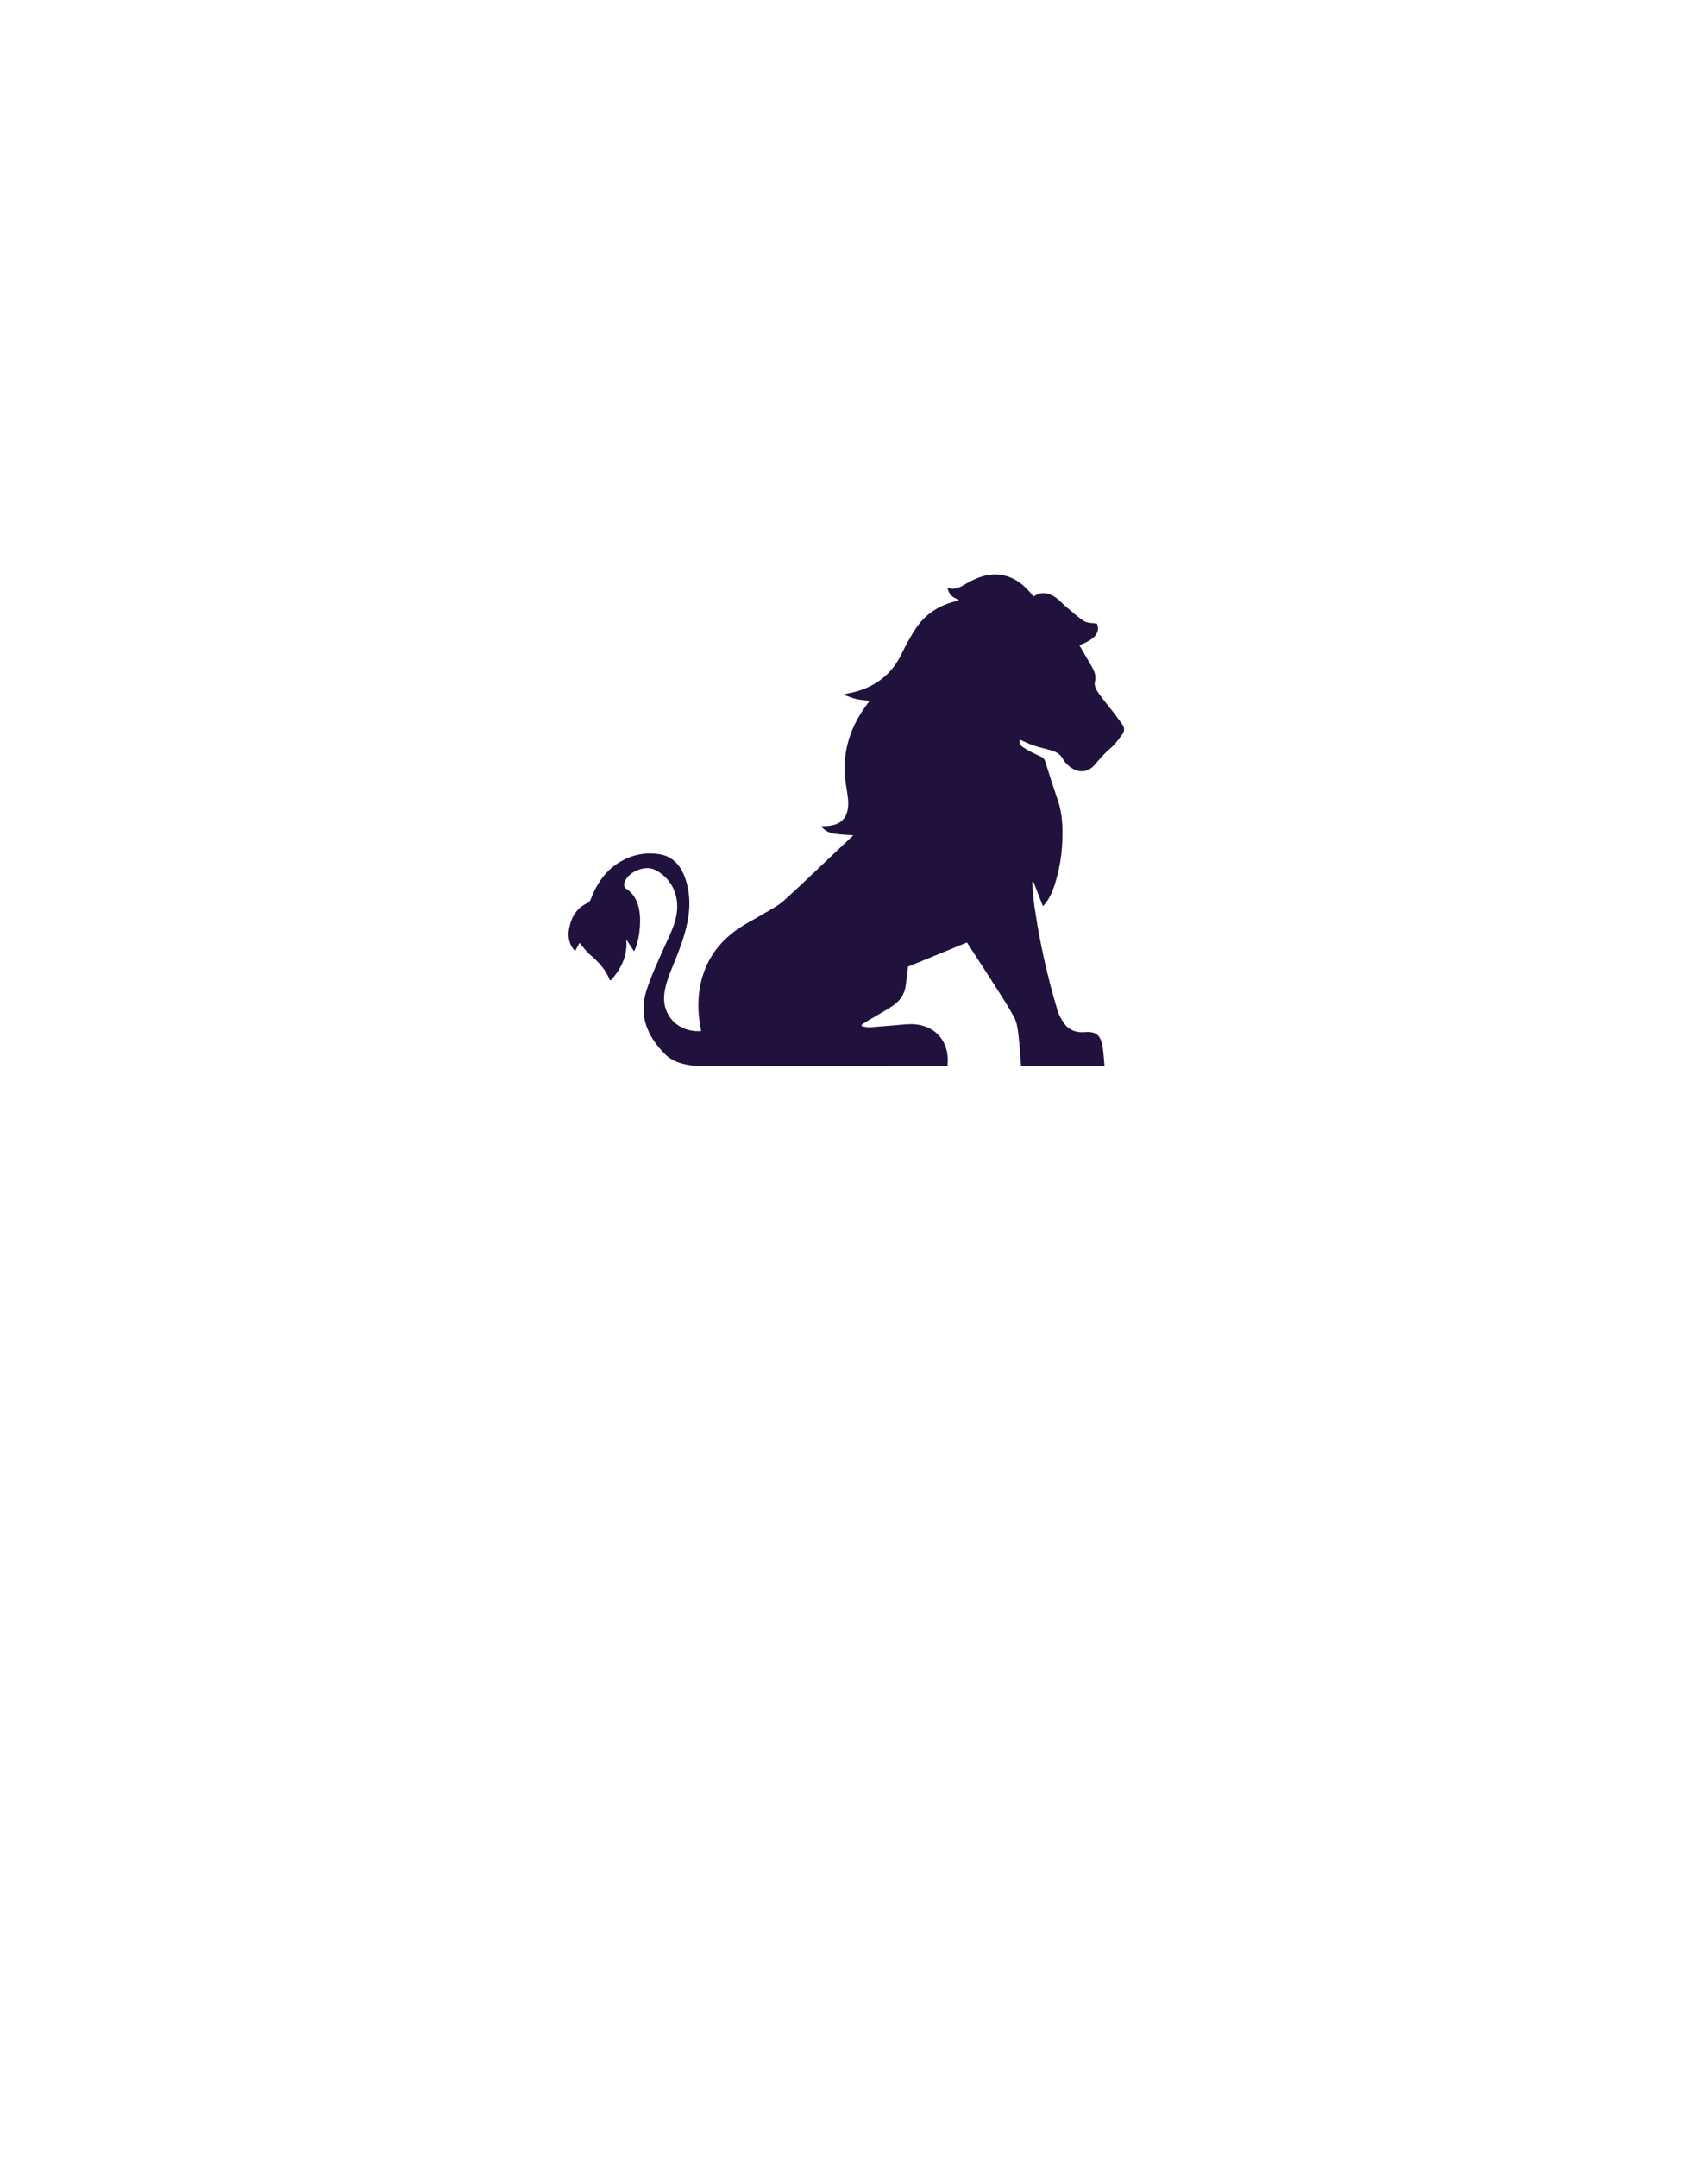 <svg width="160" height="202" viewBox="0 0 160 202" fill="none" xmlns="http://www.w3.org/2000/svg">
<g filter="url(#filter0_d)">
<path d="M79.612 34.443C57.33 34.443 39.302 51.449 39.302 72.405C39.302 93.361 79.612 153.416 79.612 153.416C79.612 153.416 119.922 93.361 119.922 72.405C119.922 51.449 101.894 34.443 79.612 34.443Z" fill="white"/>
<path d="M65.677 92.548C65.408 91.182 65.321 89.826 65.564 88.469C65.946 86.314 67.03 84.554 68.773 83.24C69.64 82.588 70.637 82.107 71.574 81.54C72.19 81.171 72.849 80.845 73.378 80.381C74.774 79.136 76.109 77.831 77.471 76.552C78.277 75.796 79.075 75.032 79.934 74.216C79.353 74.174 78.832 74.165 78.321 74.088C77.809 74.01 77.297 73.882 76.925 73.366C77.107 73.358 77.237 73.349 77.367 73.349C78.737 73.306 79.431 72.619 79.457 71.306C79.474 70.67 79.318 70.026 79.231 69.391C78.841 66.704 79.517 64.282 81.113 62.102C81.217 61.956 81.33 61.801 81.46 61.621C81.018 61.569 80.619 61.552 80.237 61.466C79.864 61.38 79.517 61.226 79.153 61.105C79.162 61.063 79.171 61.02 79.179 60.985C79.466 60.925 79.752 60.874 80.029 60.805C82.076 60.273 83.576 59.096 84.487 57.173C84.868 56.375 85.302 55.593 85.787 54.855C86.646 53.558 87.869 52.734 89.386 52.339C89.525 52.305 89.655 52.262 89.837 52.21C89.56 52.047 89.291 51.936 89.091 51.747C88.918 51.584 88.831 51.335 88.753 51.051C89.473 51.292 89.985 50.957 90.505 50.656C91.39 50.141 92.309 49.755 93.367 49.798C94.668 49.858 95.656 50.502 96.48 51.455C96.593 51.584 96.697 51.721 96.81 51.867C97.512 51.36 98.215 51.498 98.865 51.927C99.229 52.167 99.515 52.528 99.862 52.811C100.417 53.275 100.955 53.782 101.571 54.168C101.874 54.357 102.316 54.322 102.767 54.408C103.062 55.241 102.611 55.842 101.111 56.417C101.484 57.062 101.857 57.705 102.23 58.349C102.507 58.822 102.724 59.285 102.559 59.886C102.49 60.161 102.672 60.565 102.854 60.831C103.322 61.501 103.851 62.127 104.354 62.771C104.615 63.115 104.866 63.467 105.118 63.81C105.36 64.145 105.36 64.471 105.109 64.797C104.788 65.201 104.511 65.656 104.12 65.982C103.539 66.463 103.062 67.013 102.577 67.588C101.9 68.395 100.929 68.429 100.131 67.725C99.932 67.545 99.715 67.348 99.593 67.116C99.316 66.566 98.839 66.36 98.293 66.214C97.772 66.077 97.252 65.957 96.749 65.785C96.333 65.639 95.942 65.442 95.544 65.261C95.474 65.527 95.5 65.751 95.847 65.982C96.35 66.309 96.888 66.575 97.443 66.824C97.686 66.935 97.824 67.038 97.911 67.305C98.293 68.55 98.7 69.786 99.117 71.014C99.524 72.225 99.559 73.469 99.515 74.732C99.463 76.148 99.229 77.513 98.796 78.853C98.483 79.806 98.136 80.424 97.694 80.853C97.399 80.089 97.113 79.334 96.818 78.587C96.775 78.595 96.732 78.604 96.688 78.612C96.758 79.368 96.801 80.124 96.905 80.879C97.382 84.193 98.111 87.465 99.082 90.676C99.212 91.088 99.446 91.492 99.698 91.844C100.166 92.496 100.842 92.719 101.631 92.651C102.542 92.573 103.019 92.848 103.227 93.724C103.383 94.394 103.392 95.098 103.47 95.819C100.808 95.819 98.275 95.819 95.648 95.819C95.57 94.823 95.517 93.827 95.396 92.84C95.335 92.307 95.257 91.749 95.015 91.285C94.477 90.272 93.844 89.319 93.228 88.349C92.352 86.975 91.459 85.61 90.583 84.254C88.805 84.983 86.958 85.748 85.059 86.52C84.998 87.01 84.929 87.611 84.859 88.203C84.764 89.044 84.348 89.697 83.663 90.161C82.908 90.667 82.111 91.097 81.33 91.56C81.122 91.689 80.914 91.826 80.706 91.955C80.723 92.007 80.732 92.058 80.749 92.11C81.009 92.144 81.278 92.213 81.529 92.196C82.535 92.127 83.541 92.032 84.556 91.947C84.799 91.929 85.042 91.904 85.293 91.904C87.574 91.895 89.022 93.518 88.753 95.828C88.615 95.836 88.476 95.845 88.337 95.845C80.983 95.845 73.621 95.853 66.267 95.845C65.521 95.845 64.749 95.81 64.029 95.63C63.44 95.484 62.789 95.201 62.364 94.78C60.673 93.114 59.788 91.122 60.56 88.744C61.037 87.284 61.696 85.876 62.33 84.468C62.746 83.541 63.214 82.639 63.379 81.618C63.674 79.823 62.885 78.2 61.341 77.445C60.343 76.955 58.687 77.711 58.462 78.767C58.436 78.896 58.505 79.119 58.6 79.179C59.355 79.651 59.711 80.355 59.875 81.188C60.101 82.347 59.875 84.176 59.398 85.086C59.156 84.717 58.913 84.348 58.67 83.979C58.8 85.524 58.175 86.726 57.222 87.799C57.17 87.782 57.126 87.782 57.117 87.774C56.753 86.804 56.077 86.082 55.296 85.421C54.915 85.095 54.62 84.674 54.282 84.288C54.178 84.485 54.03 84.769 53.883 85.052C53.441 84.674 53.163 83.884 53.285 83.112C53.467 81.978 53.952 81.017 55.106 80.527C55.218 80.476 55.305 80.304 55.357 80.166C55.912 78.724 56.745 77.488 58.115 76.689C59.225 76.037 60.456 75.788 61.74 75.985C62.937 76.165 63.682 76.938 64.107 78.029C64.714 79.583 64.68 81.188 64.307 82.76C64.038 83.91 63.613 85.026 63.162 86.125C62.772 87.096 62.347 88.049 62.225 89.105C62.017 91.131 63.544 92.702 65.677 92.548Z" fill="#20113D"/>
<g filter="url(#filter1_d)">
<path d="M80 28.303C53.647 28.303 32.326 47.942 32.326 72.142C32.326 96.343 80 165.697 80 165.697C80 165.697 127.675 96.343 127.675 72.142C127.675 47.942 106.353 28.303 80 28.303Z" stroke="white" stroke-width="3" stroke-miterlimit="10" stroke-linejoin="round"/>
</g>
</g>
<defs>
<filter id="filter0_d" x="0" y="0" width="160" height="202" filterUnits="userSpaceOnUse" color-interpolation-filters="sRGB">
<feFlood flood-opacity="0" result="BackgroundImageFix"/>
<feColorMatrix in="SourceAlpha" type="matrix" values="0 0 0 0 0 0 0 0 0 0 0 0 0 0 0 0 0 0 2 0"/>
<feOffset dy="4"/>
<feGaussianBlur stdDeviation="15"/>
<feColorMatrix type="matrix" values="0 0 0 0 0.961 0 0 0 0 0.502 0 0 0 0 0.129 0 0 0 0.7 0"/>
<feBlend mode="normal" in2="BackgroundImageFix" result="effect1_dropShadow"/>
<feBlend mode="normal" in="SourceGraphic" in2="effect1_dropShadow" result="shape"/>
</filter>
<filter id="filter1_d" x="0.826" y="0.803" width="158.349" height="200.395" filterUnits="userSpaceOnUse" color-interpolation-filters="sRGB">
<feFlood flood-opacity="0" result="BackgroundImageFix"/>
<feColorMatrix in="SourceAlpha" type="matrix" values="0 0 0 0 0 0 0 0 0 0 0 0 0 0 0 0 0 0 127 0"/>
<feOffset dy="4"/>
<feGaussianBlur stdDeviation="15"/>
<feColorMatrix type="matrix" values="0 0 0 0 0 0 0 0 0 0 0 0 0 0 0 0 0 0 0.5 0"/>
<feBlend mode="normal" in2="BackgroundImageFix" result="effect1_dropShadow"/>
<feBlend mode="normal" in="SourceGraphic" in2="effect1_dropShadow" result="shape"/>
</filter>
</defs>
</svg>
